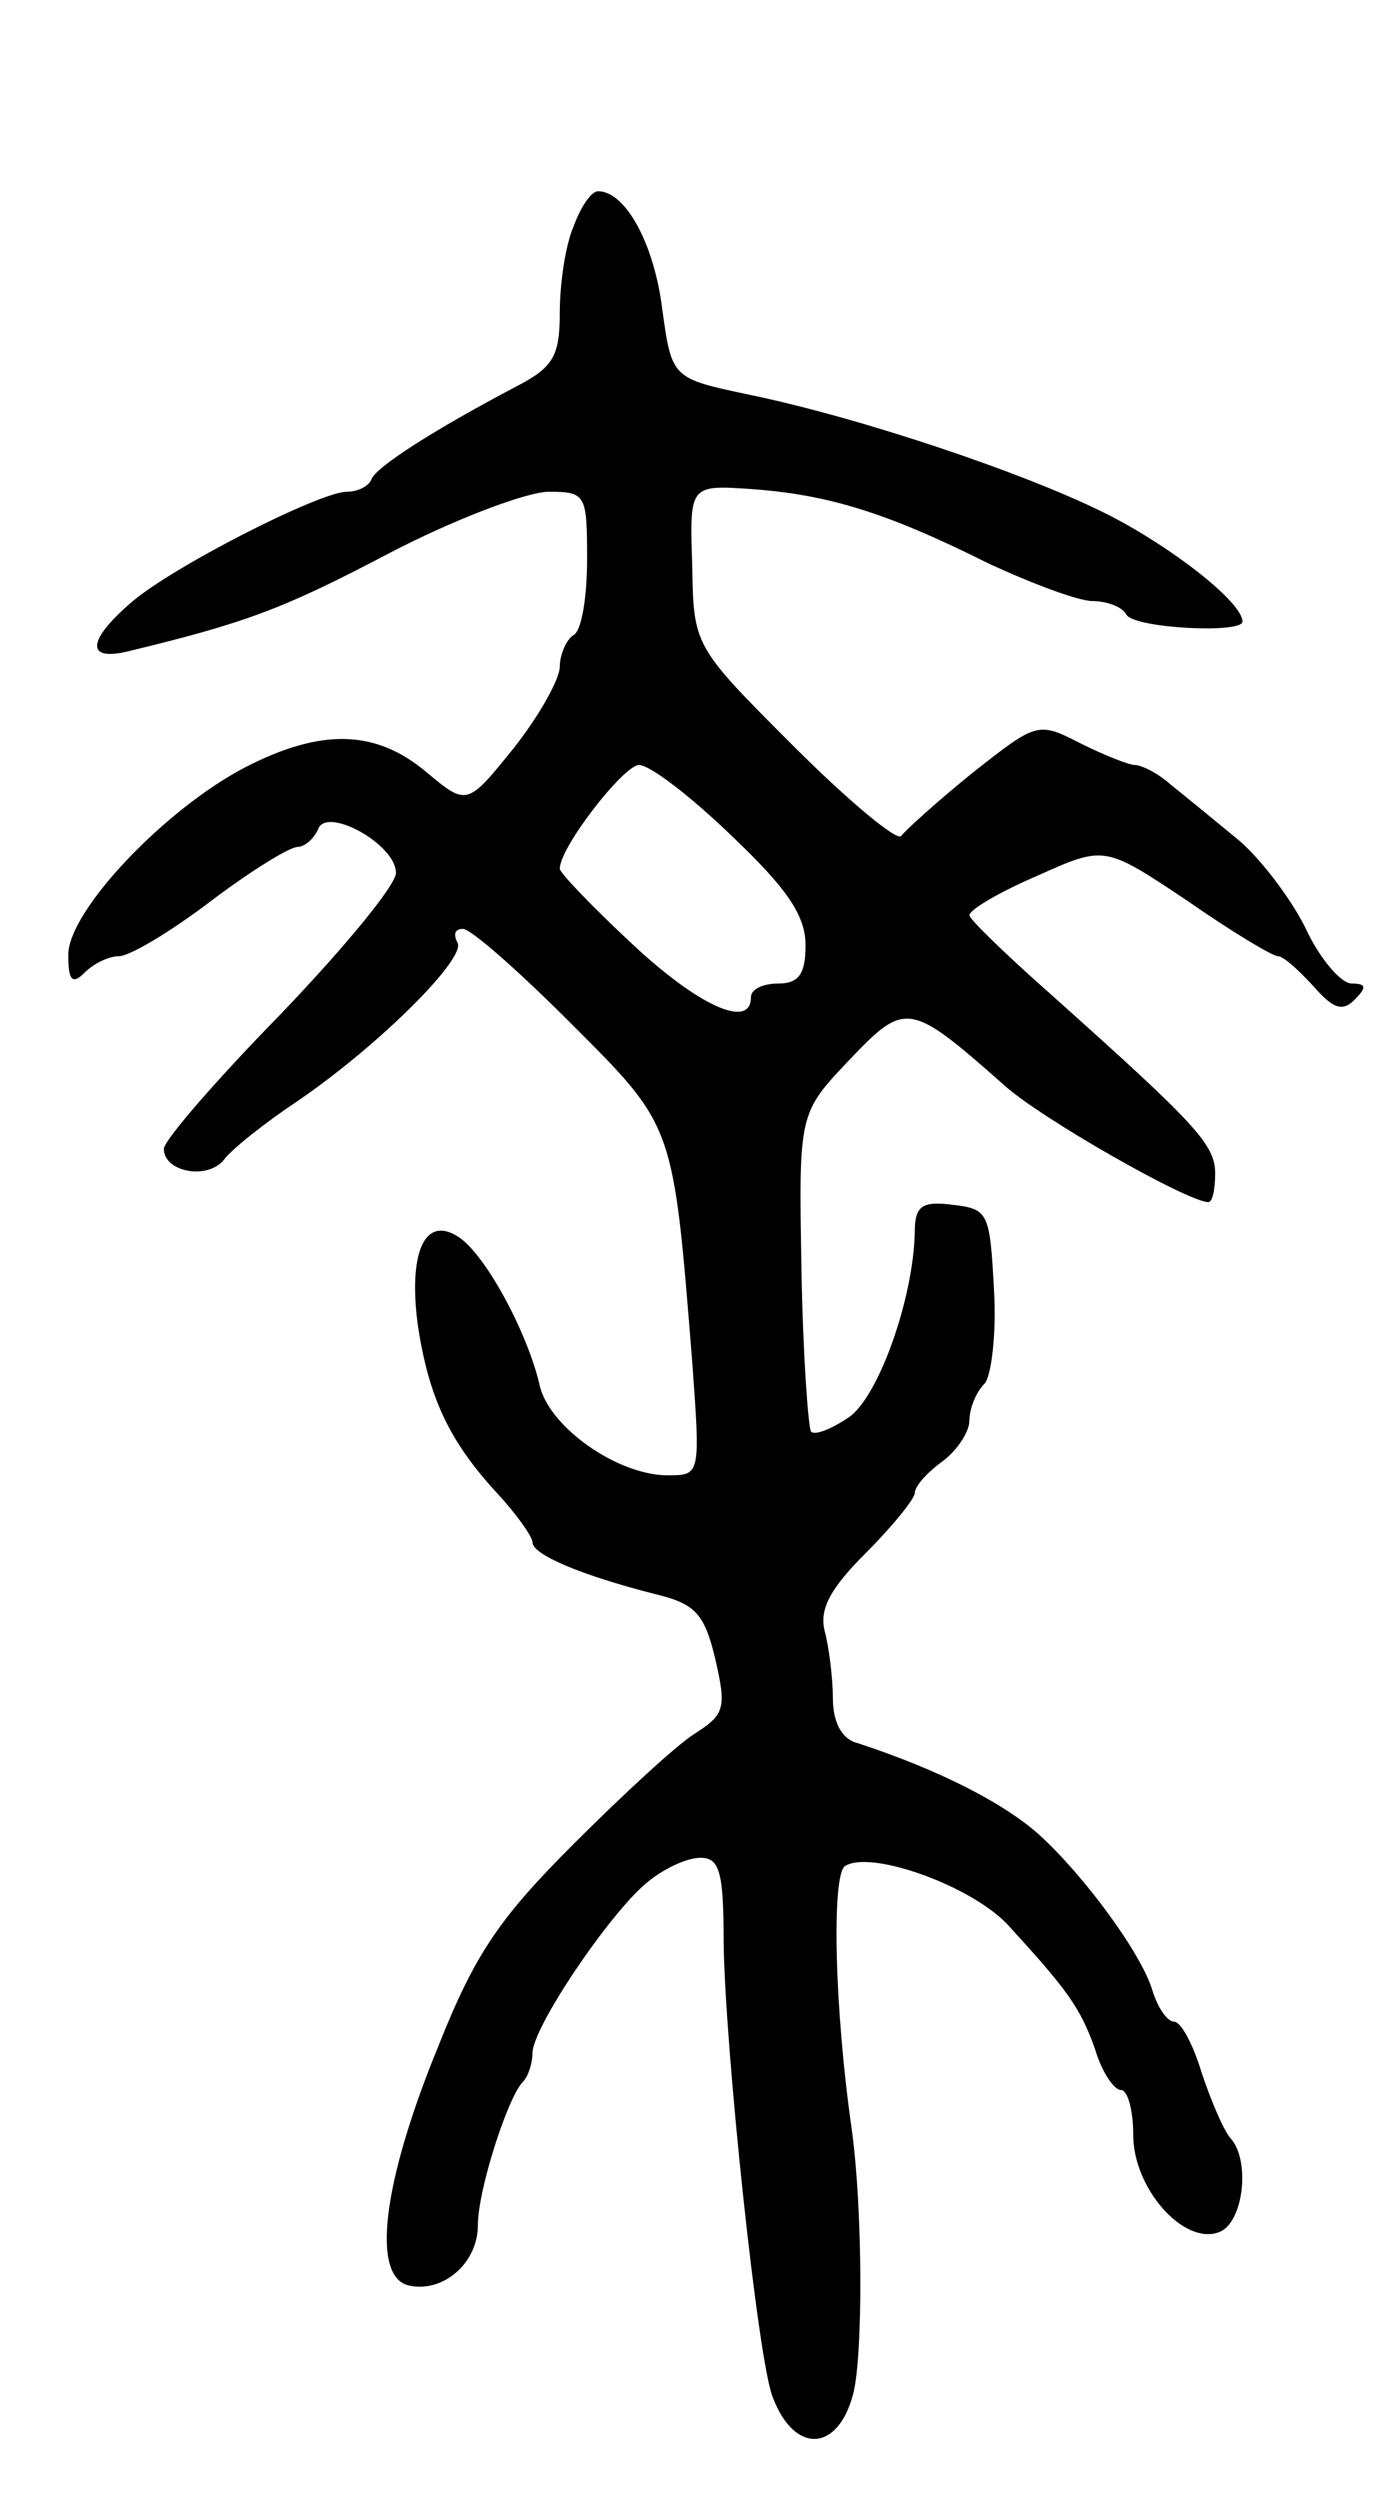 <svg version="1.0" xmlns="http://www.w3.org/2000/svg"
 width="101pt" height="183pt" viewBox="0 0 101 183"
 preserveAspectRatio="xMidYMid meet">
<g transform="translate(0,183) scale(0.1,-0.1)"
fill="#000000" stroke="none">
<path d="M420 1664 c-6 -14 -10 -42 -10 -63 0 -32 -5 -40 -32 -54 -59 -31
-103 -59 -106 -68 -2 -5 -10 -9 -18 -9 -20 0 -130 -56 -159 -82 -31 -27 -32
-42 -2 -35 87 21 114 31 192 72 48 25 101 45 117 45 27 0 28 -2 28 -49 0 -28
-4 -53 -10 -56 -5 -3 -10 -14 -10 -23 0 -9 -15 -36 -34 -60 -34 -42 -34 -42
-64 -17 -37 31 -77 32 -133 3 -59 -31 -129 -105 -129 -137 0 -19 3 -22 12 -13
7 7 18 12 25 12 8 0 38 18 67 40 29 22 58 40 64 40 5 0 12 6 15 13 6 17 57
-11 57 -32 0 -9 -38 -55 -85 -104 -47 -48 -85 -92 -85 -98 0 -17 32 -23 44 -8
6 8 30 27 54 43 60 41 124 105 117 116 -3 6 -2 10 4 10 6 0 41 -31 79 -69 76
-76 75 -73 89 -248 6 -83 6 -83 -18 -83 -37 0 -88 36 -94 67 -9 38 -40 96 -60
108 -24 15 -36 -12 -29 -65 8 -53 23 -85 58 -123 14 -15 26 -32 26 -36 0 -9
35 -24 90 -38 29 -7 36 -14 44 -48 8 -35 7 -40 -15 -54 -13 -8 -53 -45 -89
-81 -54 -54 -72 -80 -99 -148 -41 -100 -49 -168 -22 -175 25 -6 51 16 51 44 0
26 22 94 33 105 4 4 7 14 7 21 0 19 57 103 84 125 12 10 29 18 39 18 14 0 17
-10 17 -62 1 -77 25 -306 36 -333 16 -42 48 -40 59 3 7 28 7 132 -1 192 -13
90 -15 188 -5 194 19 12 94 -15 120 -44 42 -46 52 -59 63 -90 5 -17 14 -30 19
-30 5 0 9 -15 9 -33 0 -39 37 -81 63 -71 18 7 23 53 8 69 -5 6 -14 27 -21 48
-6 20 -15 37 -20 37 -5 0 -12 10 -16 23 -8 27 -50 84 -83 114 -27 24 -75 48
-133 67 -12 3 -18 16 -18 33 0 15 -3 38 -6 49 -4 16 4 31 30 57 20 20 36 40
36 44 0 5 9 15 20 23 11 8 20 22 20 30 0 9 5 21 11 27 5 5 9 37 7 69 -3 56 -4
59 -30 62 -23 3 -28 -1 -28 -20 -1 -49 -27 -122 -49 -136 -12 -8 -24 -13 -27
-10 -2 3 -6 57 -7 119 -2 114 -2 114 35 153 41 43 44 43 113 -18 26 -24 135
-86 150 -86 3 0 5 9 5 21 0 21 -14 36 -118 129 -34 30 -62 57 -62 60 0 4 22
17 50 29 49 22 49 22 109 -18 33 -23 63 -41 67 -41 4 0 15 -10 26 -22 14 -16
21 -19 30 -10 9 9 9 12 -2 12 -8 0 -24 19 -34 41 -11 22 -34 52 -50 65 -17 14
-39 32 -49 40 -9 8 -21 14 -26 14 -4 0 -22 7 -40 16 -31 16 -32 15 -79 -22
-26 -21 -49 -42 -52 -46 -3 -4 -39 26 -79 66 -73 73 -73 73 -74 132 -2 59 -2
59 43 56 56 -4 99 -17 173 -54 32 -15 67 -28 77 -28 10 0 22 -4 25 -10 6 -10
85 -14 85 -5 0 14 -51 54 -98 78 -59 30 -181 71 -263 88 -57 12 -57 12 -64 63
-6 48 -27 86 -47 86 -5 0 -13 -12 -18 -26z m116 -446 c40 -38 54 -58 54 -80 0
-21 -5 -28 -20 -28 -11 0 -20 -4 -20 -10 0 -24 -39 -6 -87 39 -29 27 -53 52
-53 55 0 16 47 76 58 76 8 0 38 -23 68 -52z"/>
</g>
</svg>
